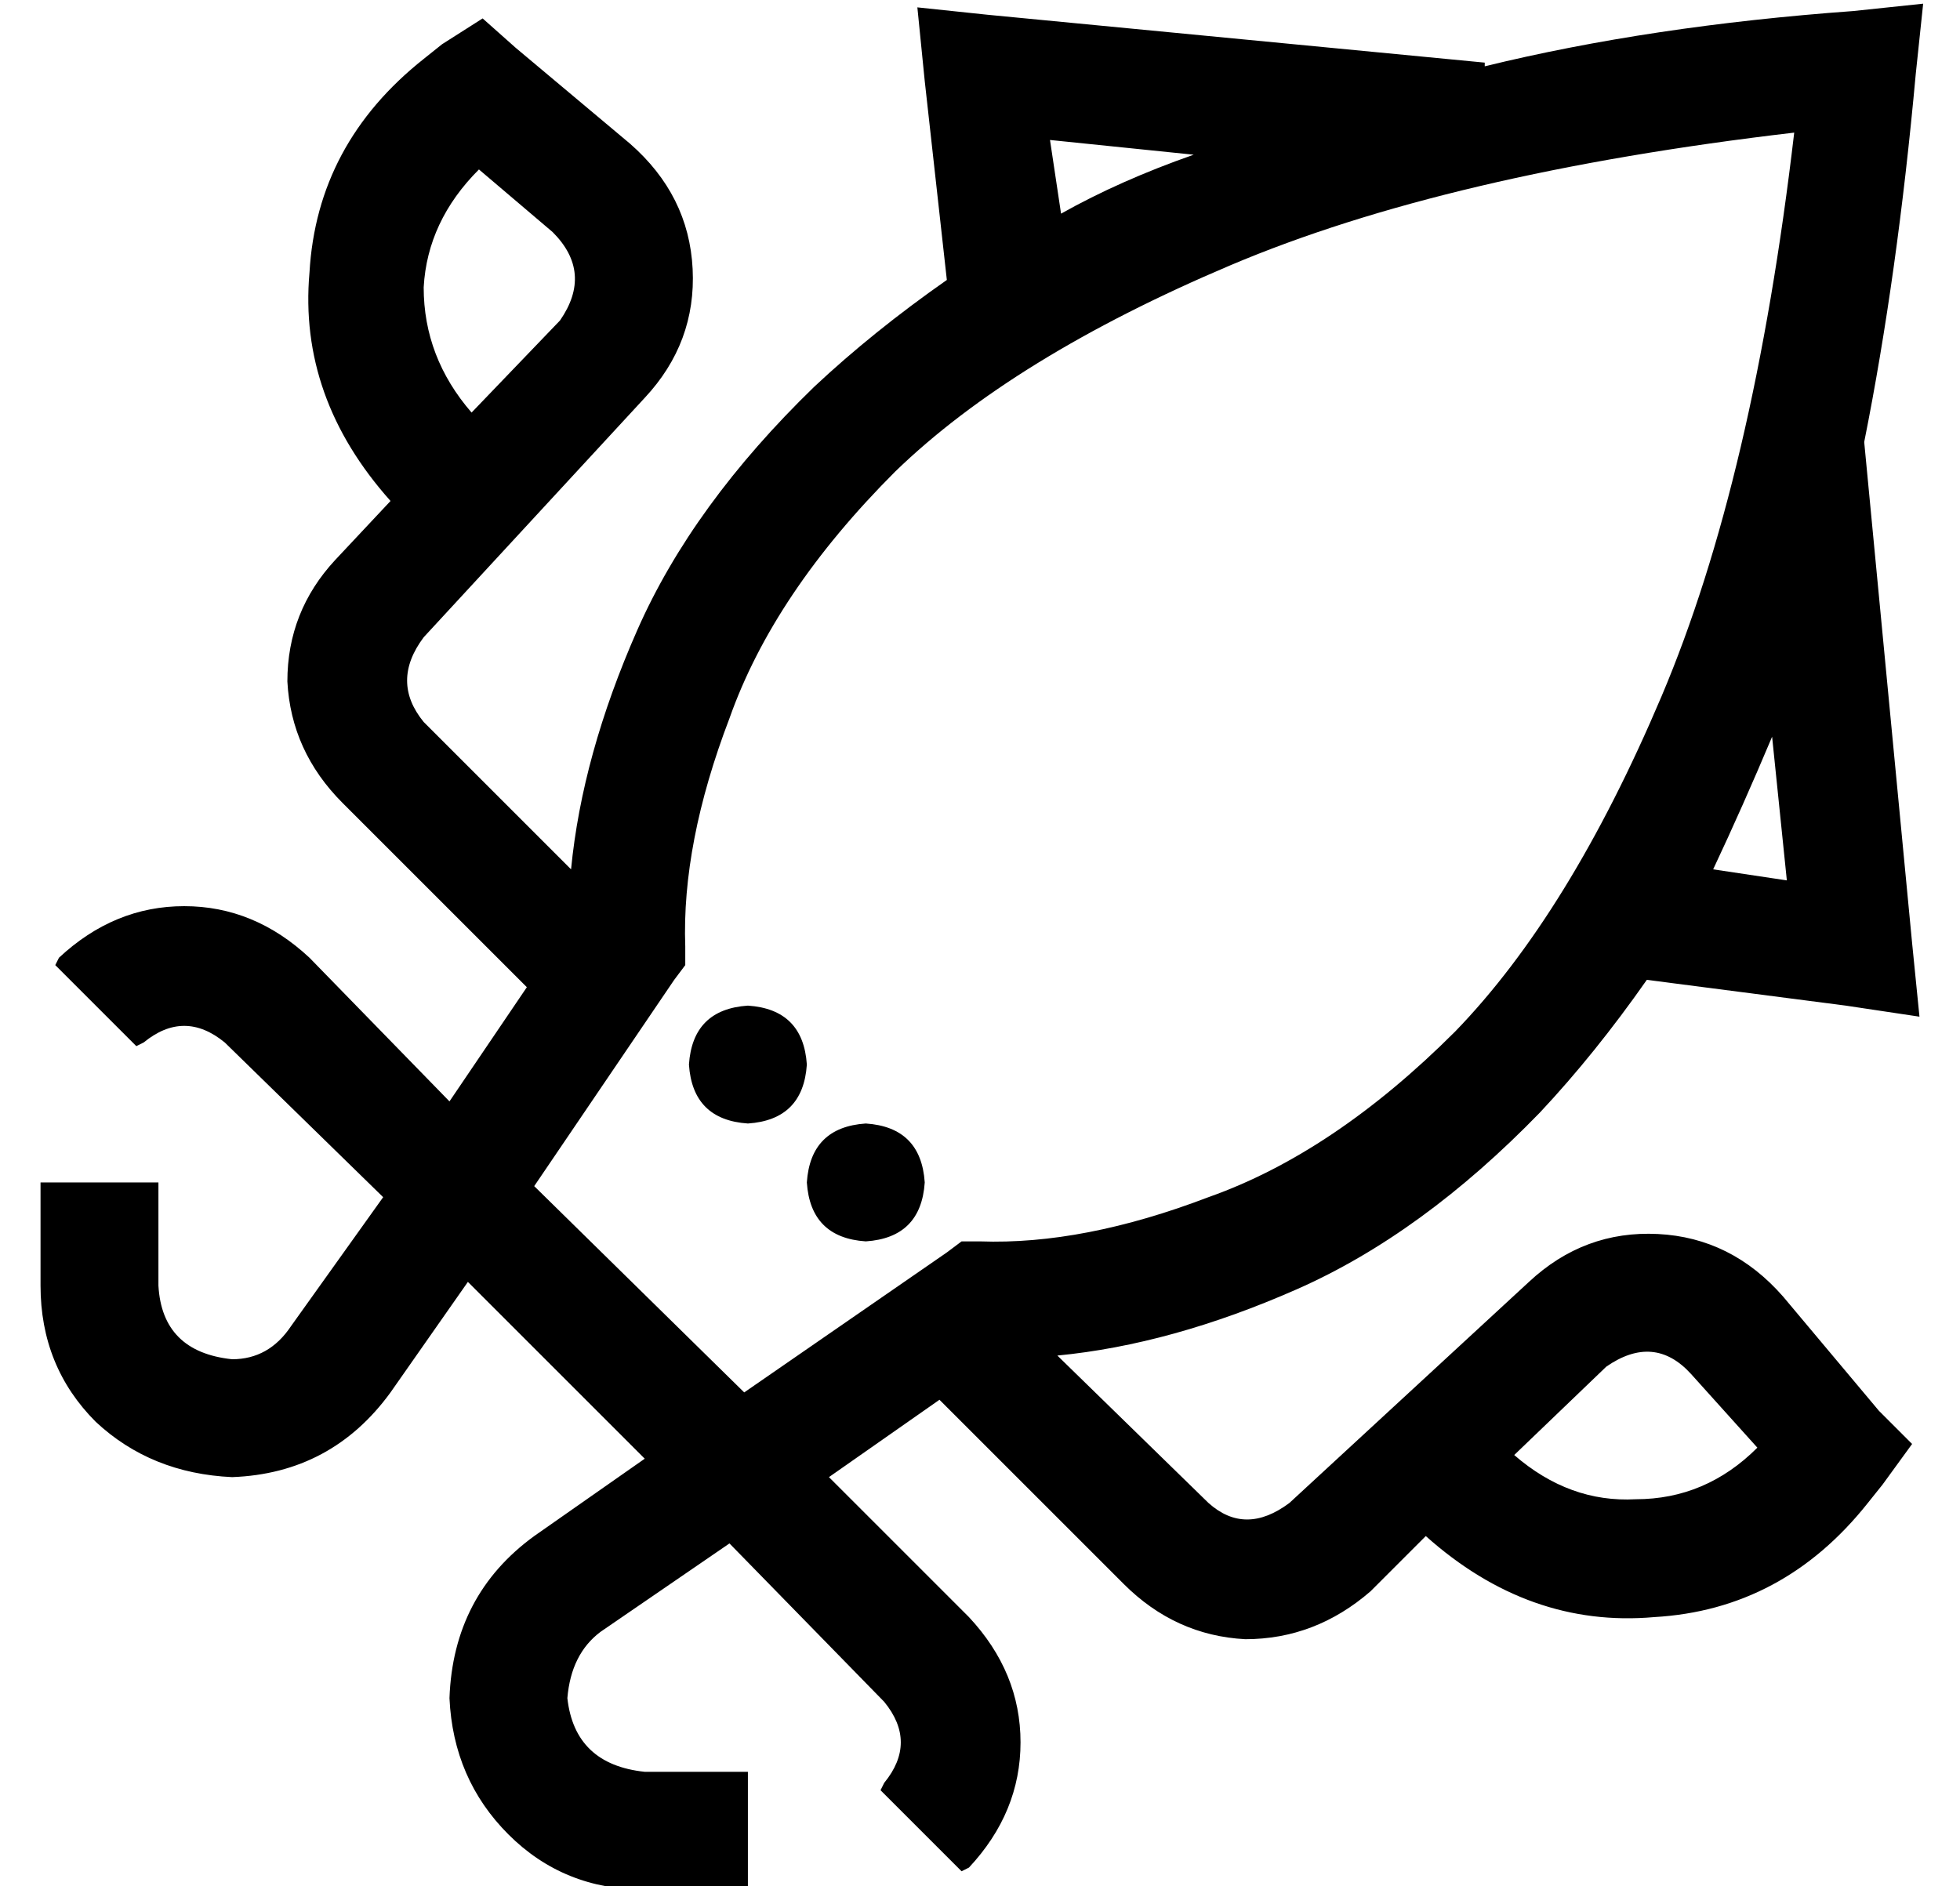 <?xml version="1.0" standalone="no"?>
<!DOCTYPE svg PUBLIC "-//W3C//DTD SVG 1.1//EN" "http://www.w3.org/Graphics/SVG/1.1/DTD/svg11.dtd" >
<svg xmlns="http://www.w3.org/2000/svg" xmlns:xlink="http://www.w3.org/1999/xlink" version="1.1" viewBox="-10 -40 532 512">
   <path fill="currentColor"
d="M510 -20l2 -19l-2 19l2 -19l-19 2v0q-55 4 -100 15v-1v0l-135 -13v0l-19 -2v0l2 20v0l6 54v0q-20 14 -36 29q-33 32 -48 66t-18 65l-40 -40v0q-9 -11 0 -23l60 -65v0q14 -15 13 -35t-17 -34l-31 -26v0l-9 -8v0l-11 7v0l-5 4v0q-29 23 -31 58q-3 34 22 62l-15 16v0
q-13 14 -13 33q1 19 15 33l50 50v0l-21 31v0l-38 -39v0q-15 -14 -34 -14t-34 14l-1 2v0l22 22v0l2 -1v0q11 -9 22 0l43 42v0l-25 35v0q-6 9 -16 9q-19 -2 -20 -20v-12v0v-16v0h-32v0v16v0v12v0q0 22 15 37q15 14 37 15q27 -1 43 -23l21 -30v0l48 48v0l-30 21v0
q-22 16 -23 44q1 22 16 37t37 15h12h16v-32v0h-16h-12q-19 -2 -21 -20q1 -12 9 -18l35 -24v0l42 43v0q9 11 0 22l-1 2v0l22 22v0l2 -1v0q14 -15 14 -34t-14 -34l-38 -38v0l30 -21v0l50 50v0q14 14 33 15q19 0 34 -13l15 -15v0q28 25 62 22q35 -2 58 -31l4 -5v0l8 -11v0
l-9 -9v0l-26 -31v0q-14 -16 -34 -17t-35 13l-65 60v0q-12 9 -22 0l-41 -40v0q31 -3 65 -18t66 -48q15 -16 29 -36l54 7v0l20 3v0l-2 -20v0l-13 -136v0v0v0q9 -45 14 -100v0zM471 160l4 39l-4 -39l4 39l-20 -3v0q8 -17 16 -36v0zM192 338l-57 -56l57 56l-57 -56l38 -56v0
l3 -4v0v-5v0q-1 -28 12 -62q12 -34 45 -67q32 -31 91 -56t153 -36q-11 94 -36 153t-56 91q-33 33 -67 45q-34 13 -62 12h-5v0l-4 3v0l-55 38v0zM278 18l-3 -20l3 20l-3 -20l39 4v0q-20 7 -36 16v0zM118 72q-13 -15 -13 -34v0v0q1 -18 15 -32l20 17v0q11 11 2 24l-24 25v0z
M401 355l25 -24l-25 24l25 -24q13 -9 23 2l18 20v0q-14 14 -33 14q-18 1 -33 -12v0zM241 281q-1 -15 -16 -16q-15 1 -16 16q1 15 16 16q15 -1 16 -16v0zM193 265q15 -1 16 -16q-1 -15 -16 -16q-15 1 -16 16q1 15 16 16v0z" />
</svg>
